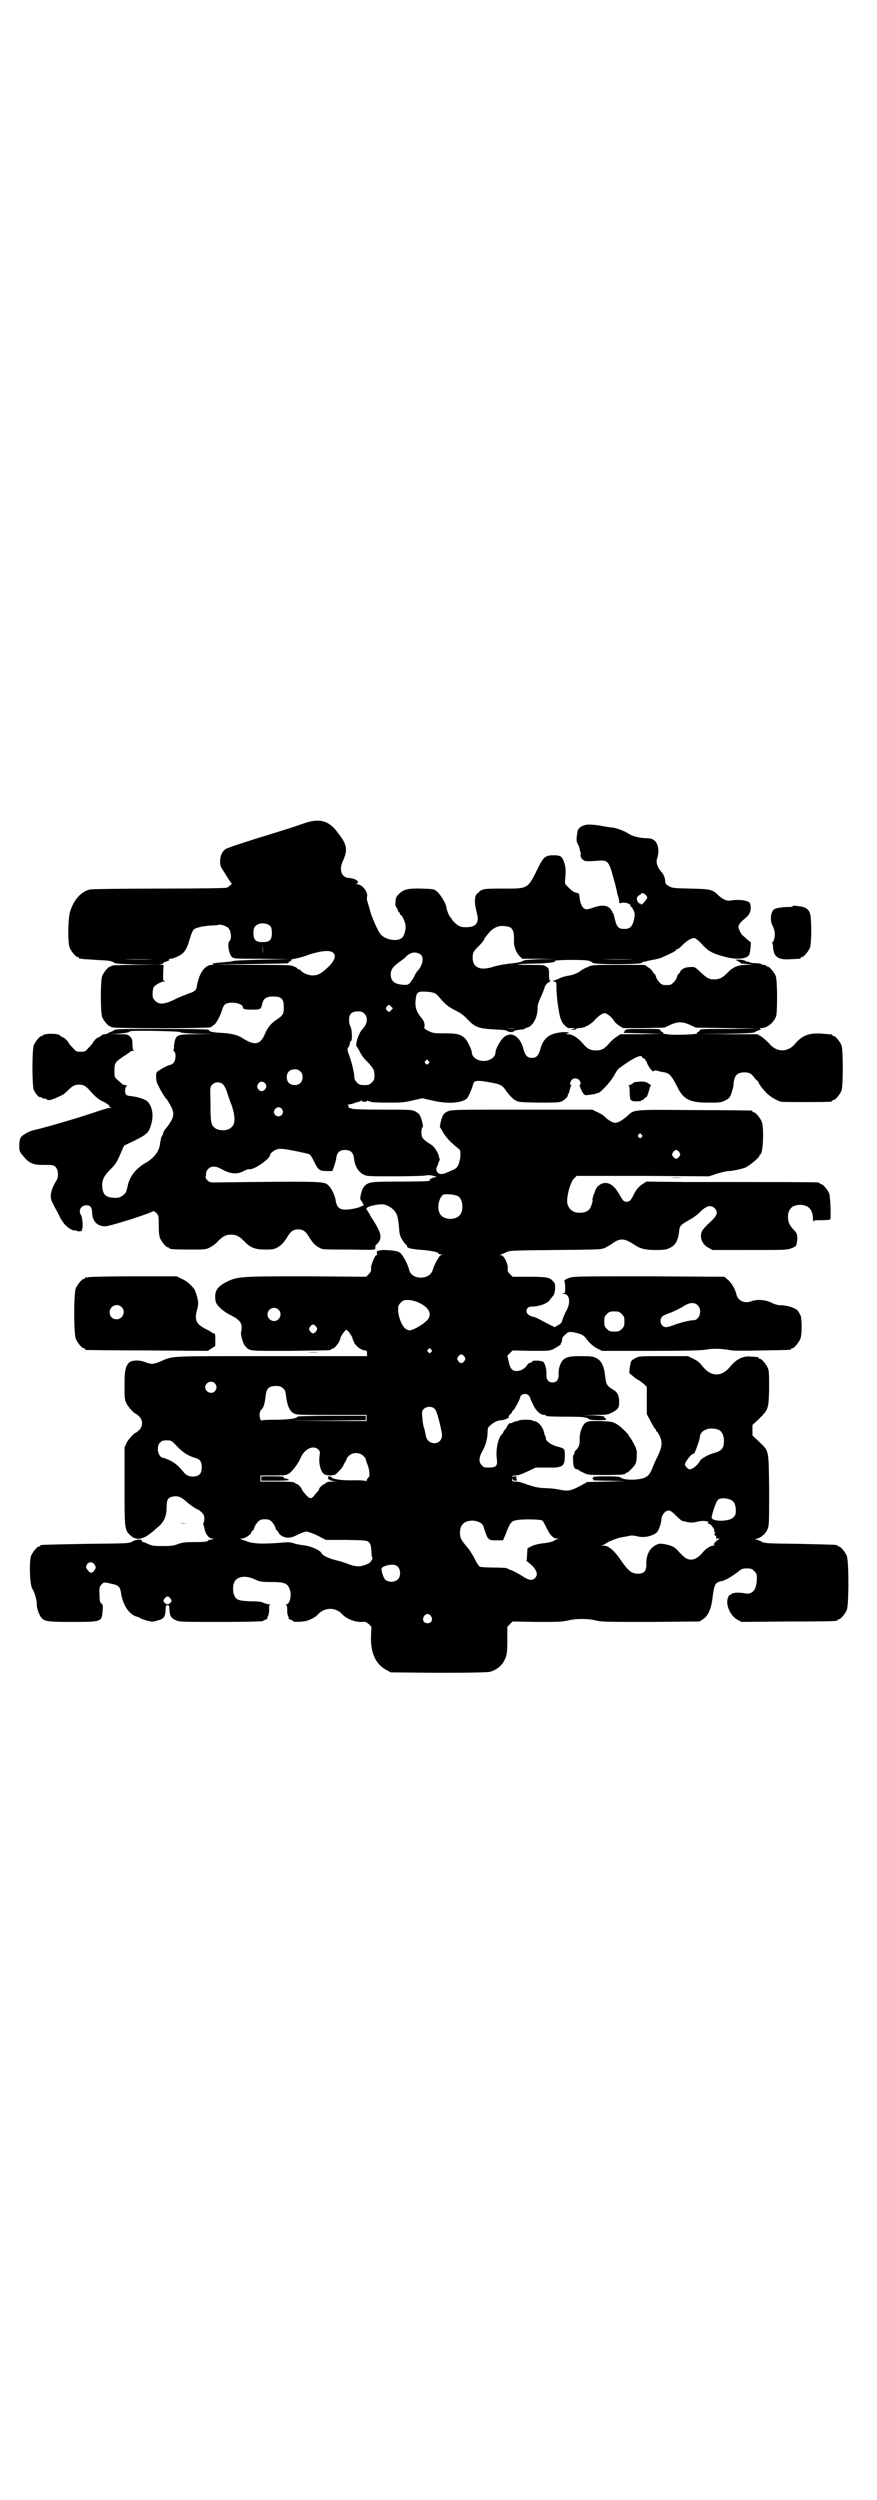 <?xml version="1.0" standalone="no"?>
<!DOCTYPE svg PUBLIC "-//W3C//DTD SVG 20010904//EN"
 "http://www.w3.org/TR/2001/REC-SVG-20010904/DTD/svg10.dtd">
<svg version="1.0" xmlns="http://www.w3.org/2000/svg"
 width="1000pt" height="2850pt" viewBox="0 0 1000 2850"
 preserveAspectRatio="xMidYMid meet">
<g transform="translate(0,2850) scale(0.5,-0.5)"
fill="#000000" stroke="none">
<path d="M697 3824 c-9 -3 -29 -10 -45 -15 -101 -31 -133 -42 -138 -45 -8 -7
-11 -13 -12 -26 0 -11 0 -13 9 -26 4 -7 10 -16 12 -19 2 -4 5 -7 5 -7 3 0 -6
-8 -11 -10 -3 -1 -64 -2 -155 -2 -82 0 -152 -1 -157 -2 -20 -5 -36 -22 -45
-50 -5 -16 -6 -71 -1 -83 4 -9 14 -21 18 -21 2 0 3 -1 3 -2 0 -1 1 -2 2 -2 0
1 5 0 10 -1 5 0 20 -1 33 -2 25 -1 30 -2 35 -6 2 -2 15 -3 52 -4 l49 0 -53 -1
c-35 0 -54 -1 -54 -2 0 -1 -1 -2 -3 -2 -4 0 -14 -12 -18 -21 -4 -11 -4 -83 0
-94 4 -9 14 -21 18 -21 2 0 3 -1 3 -2 0 -3 223 -3 227 0 1 1 5 4 8 6 6 5 15
24 18 35 1 4 4 9 6 11 11 8 41 3 41 -7 0 -4 5 -5 22 -5 16 0 19 1 21 9 3 16 9
21 26 21 18 0 24 -5 24 -22 1 -16 -1 -21 -15 -30 -14 -9 -22 -19 -28 -34 -11
-25 -24 -27 -54 -7 -9 5 -23 9 -44 10 -21 1 -30 3 -30 7 0 1 -35 2 -107 2 -89
0 -107 0 -109 -3 -1 -1 -5 -3 -8 -4 -3 -1 -5 -2 -6 -3 -1 -1 -4 -2 -8 -2 -3
-1 -6 -1 -6 -2 0 -1 -3 -3 -7 -5 -4 -1 -9 -6 -12 -10 -2 -5 -8 -11 -12 -15 -6
-7 -7 -8 -17 -8 -10 0 -11 1 -17 8 -4 4 -10 10 -12 15 -3 4 -8 9 -12 10 -4 2
-7 4 -7 5 0 1 -9 3 -19 3 -11 0 -19 -2 -19 -3 0 -1 -1 -2 -3 -2 -4 0 -14 -12
-18 -21 -4 -10 -4 -92 0 -102 2 -6 13 -19 13 -16 0 0 3 0 6 -2 3 -2 6 -3 6 -2
0 1 2 0 5 -2 5 -2 7 -2 19 3 7 3 13 6 14 6 0 1 1 2 3 2 1 0 7 5 12 10 10 10
15 13 25 13 11 0 16 -3 28 -17 9 -10 16 -16 24 -20 11 -5 20 -12 17 -12 -1 0
0 -1 2 -2 4 -2 4 -2 -1 -2 -2 0 -17 -4 -34 -10 -44 -15 -121 -37 -140 -41 -10
-2 -27 -12 -29 -17 -2 -3 -3 -11 -3 -18 0 -13 0 -13 10 -25 12 -15 22 -19 43
-19 23 0 25 0 30 -5 6 -6 7 -23 2 -30 -7 -11 -13 -25 -13 -34 -1 -8 1 -12 8
-26 5 -9 11 -20 13 -25 3 -5 8 -13 11 -16 7 -8 20 -15 21 -13 1 0 3 0 5 -1 5
-3 15 -1 13 2 -1 1 0 2 0 2 3 0 1 27 -2 31 -7 10 -1 23 12 23 9 0 13 -5 13
-17 1 -20 12 -31 30 -31 10 0 96 27 108 34 2 1 5 0 9 -4 5 -6 5 -7 5 -28 0
-15 1 -24 3 -29 4 -9 14 -21 18 -21 2 0 3 -1 3 -2 0 -2 10 -3 47 -3 35 0 36 0
46 5 6 3 14 9 18 14 11 11 18 15 30 15 12 0 19 -4 30 -15 14 -15 25 -19 48
-19 18 0 21 1 28 5 10 6 13 10 20 20 9 16 15 21 27 21 12 0 18 -5 27 -21 7
-10 10 -14 20 -20 8 -5 8 -5 69 -5 58 -1 60 -1 60 3 0 2 0 4 0 5 -1 0 2 3 5 6
11 12 9 23 -10 53 -4 6 -8 12 -8 14 -1 2 -2 3 -3 4 0 1 -2 3 -3 5 -3 4 -2 5 5
8 8 3 25 6 32 5 8 -1 19 -7 25 -14 7 -8 9 -17 11 -39 1 -16 2 -19 8 -29 4 -5
7 -10 8 -10 1 0 2 -1 2 -3 0 -5 10 -7 37 -9 21 -2 35 -5 35 -8 0 -1 2 -2 5 -2
4 0 4 0 0 -2 -4 -2 -15 -22 -18 -33 -6 -24 -49 -24 -54 0 -2 8 -8 22 -15 32
-5 7 -7 9 -17 11 -6 1 -18 2 -26 2 -15 -1 -17 -2 -15 -10 0 -1 -1 -2 -2 -2 -3
0 -12 -22 -12 -29 1 -6 0 -9 -5 -14 l-6 -6 -133 1 c-148 0 -159 0 -184 -12
-22 -11 -29 -21 -27 -40 1 -9 3 -12 11 -20 5 -5 16 -13 23 -16 18 -9 24 -15
26 -25 0 -5 0 -11 -1 -13 -2 -7 4 -28 10 -34 10 -11 7 -10 104 -10 50 1 90 1
90 2 0 1 3 3 7 4 5 3 15 17 15 22 0 4 11 20 14 20 3 0 14 -16 14 -20 0 -1 2
-5 4 -10 5 -8 15 -16 24 -17 4 0 5 -1 5 -7 l0 -6 -219 0 c-239 0 -221 1 -252
-12 -17 -7 -20 -7 -34 -2 -14 6 -32 5 -38 -1 -8 -9 -10 -18 -10 -51 0 -31 0
-33 5 -43 5 -9 18 -23 22 -23 0 0 4 -3 7 -6 8 -9 8 -21 0 -30 -3 -3 -7 -6 -7
-6 -4 0 -17 -14 -22 -23 l-5 -11 0 -89 c0 -100 0 -100 15 -113 13 -11 28 -8
48 9 3 2 9 8 14 12 13 11 19 24 19 44 0 18 3 23 15 25 10 2 18 -1 28 -10 10
-9 26 -20 29 -20 1 0 4 -3 8 -6 5 -6 6 -8 6 -15 0 -5 -1 -9 -2 -9 -1 0 -1 -2
0 -4 1 -3 2 -8 3 -12 2 -10 10 -20 17 -20 l5 0 -6 -2 c-3 -1 -7 -1 -8 -1 -1 1
-1 1 0 0 2 -4 -9 -5 -34 -5 -19 0 -25 -1 -34 -4 -10 -4 -16 -5 -36 -5 -22 0
-25 1 -34 5 -6 3 -11 5 -12 4 -1 0 -1 0 -1 2 1 5 -12 5 -21 0 -8 -5 -8 -5
-107 -6 -104 -2 -104 -2 -104 -4 0 -1 -1 -2 -3 -2 -4 0 -14 -12 -18 -21 -5
-13 -3 -69 3 -76 4 -5 10 -26 10 -33 -1 -9 5 -26 10 -32 8 -9 14 -10 70 -10
68 0 68 0 70 25 1 12 1 14 -3 17 -3 3 -4 6 -4 20 -1 16 0 18 4 23 6 6 6 6 23
2 16 -3 20 -7 22 -21 4 -27 18 -49 36 -54 4 -1 8 -3 9 -4 1 -1 8 -3 14 -5 12
-3 13 -3 23 0 17 4 19 8 20 30 0 4 1 5 4 5 3 0 4 -1 4 -5 1 -20 3 -24 17 -30
6 -3 20 -3 102 -3 52 0 95 1 95 2 0 1 2 2 5 3 3 1 5 2 5 3 -1 0 0 4 2 7 1 3 2
10 2 14 -1 7 0 9 2 10 2 0 1 1 -2 1 -3 0 -8 2 -12 3 -5 3 -13 4 -30 4 -26 1
-33 3 -37 12 -4 7 -5 22 -1 31 6 14 26 17 47 7 11 -5 14 -6 37 -6 33 0 39 -3
44 -21 3 -12 -2 -30 -9 -30 -2 0 -3 -1 -1 -1 2 -1 3 -4 3 -10 0 -6 0 -12 2
-15 1 -3 2 -6 1 -6 0 -1 2 -2 5 -3 3 -1 5 -2 5 -3 0 -3 23 -2 33 1 9 3 20 9
24 14 15 17 41 17 56 0 9 -10 30 -18 44 -17 8 1 10 0 16 -5 l6 -6 -1 -21 c-1
-40 11 -65 36 -78 l9 -5 108 -1 c74 0 111 1 117 2 14 3 27 13 33 24 7 13 8 19
8 51 l0 28 6 6 6 6 55 -1 c47 0 57 0 70 3 19 5 47 5 66 0 14 -3 26 -3 125 -3
l110 1 8 5 c12 8 19 23 22 50 4 30 6 34 20 37 8 1 25 11 39 22 7 6 10 7 19 7
10 0 12 -1 17 -6 5 -5 6 -7 6 -16 0 -25 -9 -38 -26 -35 -16 3 -29 2 -33 -2 -1
-2 -3 -2 -3 -2 -1 1 -2 -2 -4 -6 -6 -16 6 -42 22 -50 l9 -5 107 1 c110 0 112
1 112 3 0 1 1 2 3 2 4 0 14 12 18 21 5 11 5 113 0 124 -4 9 -14 21 -18 21 -2
0 -3 1 -3 2 0 2 0 2 -86 4 -79 1 -81 1 -89 6 -4 2 -9 4 -12 4 -2 0 -1 1 4 2
10 3 20 12 24 23 3 8 3 18 3 88 -1 93 0 88 -23 110 l-15 14 0 12 0 12 15 14
c21 21 22 22 23 69 0 32 0 40 -3 47 -4 9 -14 21 -18 21 -2 0 -3 1 -3 2 0 2 -1
2 -18 3 -17 2 -33 -6 -46 -22 -20 -25 -44 -25 -64 0 -6 8 -12 13 -21 17 l-12
6 -56 0 c-51 0 -56 0 -63 -4 -4 -2 -9 -5 -10 -7 -3 -3 -6 -29 -4 -29 1 0 4 -3
8 -6 4 -4 10 -8 13 -9 3 -2 8 -6 12 -9 l6 -6 0 -31 0 -31 9 -17 c5 -9 9 -17
10 -17 1 0 2 -1 2 -3 0 -2 1 -3 2 -3 1 0 3 -4 6 -9 7 -15 6 -25 -3 -45 -5 -9
-11 -23 -14 -31 -4 -10 -8 -15 -13 -18 -11 -8 -50 -9 -58 -2 -3 2 -8 3 -35 3
-21 0 -31 -1 -29 -2 3 -2 3 -2 0 -2 -2 0 -3 0 0 -2 2 -1 2 -2 0 -3 -2 0 15 -1
36 -1 l39 -1 -44 -1 -44 -1 -16 -9 c-21 -11 -27 -12 -44 -9 -8 2 -24 4 -36 4
-18 1 -25 3 -40 8 -10 4 -21 7 -26 7 -8 0 -9 0 -9 5 0 3 1 3 1 1 1 -3 3 -4 6
-4 4 0 5 1 3 4 -1 2 -1 4 0 5 0 1 -1 1 -4 1 -4 -1 -6 -1 -6 0 0 1 4 2 8 2 6 0
14 3 27 9 l19 9 24 0 c37 -1 42 2 42 26 0 18 1 17 -21 23 -12 4 -24 13 -22 18
0 1 0 3 -1 4 -1 1 -2 4 -3 7 -2 14 -14 28 -24 28 -2 0 -3 1 -3 2 0 0 -7 1 -15
1 -8 0 -15 -1 -15 -1 0 -1 -2 -2 -4 -2 -2 0 -7 -1 -10 -3 -3 -2 -6 -2 -6 -2 0
1 -2 0 -4 -2 -2 -2 -4 -5 -4 -6 0 -1 -2 -4 -4 -6 -2 -2 -4 -5 -4 -6 0 -1 -2
-4 -4 -6 -8 -7 -14 -36 -11 -55 2 -16 -1 -20 -18 -20 -10 0 -12 0 -16 5 -8 7
-7 19 2 34 7 13 11 28 11 43 0 7 1 10 5 13 8 8 18 13 28 13 5 1 9 2 9 3 0 0 1
1 3 1 2 0 3 1 3 2 0 4 1 5 4 8 2 1 4 4 4 5 0 2 1 3 2 3 2 0 15 24 16 29 1 9
14 12 20 5 2 -3 4 -5 3 -6 0 0 3 -7 7 -15 7 -15 17 -23 25 -23 3 0 5 -1 4 -2
-1 -1 14 -2 40 -2 45 0 52 -1 57 -5 2 -2 9 -3 23 -3 17 0 19 1 17 3 -2 1 -4 3
-4 5 0 1 -9 2 -26 3 l-27 0 30 1 c27 0 30 0 40 5 15 8 17 11 17 25 0 14 -4 22
-13 27 -15 9 -17 13 -19 31 -2 22 -8 35 -19 41 -7 4 -11 5 -35 5 -29 0 -36 -2
-44 -11 -5 -7 -9 -19 -8 -32 0 -11 -5 -17 -14 -17 -9 0 -14 6 -14 17 1 12 -3
26 -7 30 -4 3 -25 4 -25 1 0 -1 -2 -2 -4 -3 -3 0 -7 -3 -9 -7 -5 -7 -14 -12
-23 -12 -10 0 -15 6 -18 22 l-3 13 6 6 6 6 42 -1 c39 0 42 0 51 4 9 5 20 12
17 12 -1 0 -1 1 1 2 1 2 2 5 2 8 0 4 2 7 8 12 7 6 8 6 20 4 14 -3 21 -6 26
-13 8 -11 18 -20 27 -24 l10 -5 112 0 c83 0 116 1 126 3 16 3 34 2 52 -1 8 -2
32 -2 74 -1 65 1 67 1 67 3 0 1 1 2 3 2 4 0 14 12 18 21 4 9 4 42 1 53 -2 4
-5 10 -8 13 -7 6 -24 11 -37 11 -7 0 -14 2 -22 6 -14 7 -33 8 -46 3 -16 -6
-31 2 -34 17 -2 10 -11 26 -20 33 l-7 6 -172 1 c-169 0 -172 0 -183 -4 -8 -3
-10 -5 -10 -7 1 -2 2 -8 2 -15 0 -11 0 -12 -5 -13 -4 0 -4 0 1 -1 14 0 17 -19
7 -38 -4 -6 -7 -15 -9 -20 -2 -7 -3 -10 -10 -13 l-8 -5 -14 7 c-8 4 -17 9 -21
11 -3 2 -10 5 -15 6 -12 3 -17 10 -13 18 3 4 5 5 13 5 19 1 37 9 40 17 1 1 4
5 6 7 3 4 4 7 5 17 0 11 0 12 -6 18 -7 8 -16 9 -58 9 l-33 0 -6 6 c-5 5 -6 7
-5 13 1 10 -9 30 -15 30 -4 0 -4 0 0 2 2 1 8 3 12 5 8 4 14 4 112 5 102 1 104
1 113 5 5 3 11 6 14 8 19 15 30 14 51 0 15 -10 25 -13 50 -13 21 0 25 1 33 5
13 6 19 18 21 40 1 10 4 13 22 23 9 5 19 12 24 17 15 16 26 19 35 10 8 -9 6
-16 -10 -31 -8 -7 -16 -16 -18 -19 -8 -14 -2 -32 14 -40 l9 -5 84 0 c81 0 85
0 96 4 10 4 11 5 12 12 3 15 1 23 -7 30 -9 10 -13 17 -13 29 0 19 10 28 29 28
18 -1 28 -11 28 -33 0 -5 1 -7 1 -5 1 3 4 3 20 3 14 0 19 1 19 3 1 22 -1 52
-3 58 -4 9 -14 21 -18 21 -2 0 -3 1 -3 2 0 0 -2 2 -5 2 -5 1 -154 1 -198 1
-10 0 -57 0 -105 0 l-88 1 -9 -6 c-10 -7 -14 -12 -21 -26 -6 -12 -9 -14 -15
-14 -7 0 -8 2 -18 19 -14 25 -33 31 -49 15 -2 -3 -4 -7 -5 -9 0 -2 -2 -7 -4
-11 -1 -4 -2 -8 -2 -9 2 -1 -3 -18 -7 -22 -4 -5 -11 -8 -21 -8 -15 -1 -25 7
-29 20 -3 14 6 49 15 58 l6 6 151 0 151 -1 18 6 c10 3 22 6 26 6 9 0 28 4 39
8 9 4 32 23 32 27 0 2 1 3 2 3 6 0 9 61 3 75 -4 9 -14 21 -18 21 -2 0 -3 1 -3
2 0 1 -1 2 -2 2 -2 0 -60 1 -130 1 -143 1 -137 2 -154 -14 -12 -10 -20 -15
-28 -15 -5 0 -18 8 -24 15 -2 2 -8 6 -15 9 l-12 6 -161 0 c-151 0 -161 0 -169
-4 -9 -4 -12 -8 -16 -24 l-2 -11 7 -12 c7 -12 16 -22 32 -35 8 -6 8 -7 8 -17
0 -7 -2 -15 -4 -21 -4 -9 -5 -10 -19 -16 -17 -8 -24 -9 -29 -3 -4 4 -4 8 0 16
1 3 2 6 2 6 0 0 0 2 2 4 1 3 1 5 0 7 -2 1 -2 2 -1 2 2 0 -7 19 -12 23 -2 3 -8
7 -12 9 -13 9 -16 13 -16 24 0 6 1 11 3 12 2 0 -2 19 -7 28 -1 2 -6 6 -10 8
-7 4 -15 4 -75 4 -37 0 -68 1 -69 2 -1 1 -2 1 -7 2 -1 0 -2 1 -1 2 1 1 0 3 -1
4 -2 1 -1 2 3 2 6 1 6 1 14 4 3 1 6 2 8 2 1 0 3 1 5 3 2 2 2 2 1 0 -1 -2 1 -3
6 -3 5 0 7 1 6 3 -1 1 -1 1 2 -1 1 -1 3 -2 3 -1 0 1 1 1 3 -1 1 -1 17 -2 38
-2 32 0 37 0 58 5 l22 5 22 -5 c37 -9 71 -6 81 6 3 4 12 25 13 31 2 9 8 10 45
3 20 -4 22 -6 33 -22 5 -6 11 -13 17 -17 9 -5 9 -5 53 -6 31 0 46 0 52 2 8 3
18 13 16 16 -1 1 0 2 1 2 1 0 2 3 3 8 1 4 2 8 3 10 2 1 2 2 0 2 -3 0 -2 8 2
12 7 7 20 2 20 -8 0 -2 -1 -4 -2 -4 -1 0 1 -5 4 -12 6 -11 7 -11 13 -11 3 1 9
1 13 2 3 0 7 1 7 2 1 0 3 1 5 1 5 0 29 26 36 39 9 16 8 15 24 26 24 17 40 23
40 17 0 -1 2 -2 4 -3 2 -1 4 -3 4 -4 0 -2 1 -3 2 -3 2 0 2 -1 1 -1 -1 -2 6
-14 11 -19 2 -3 4 -3 5 -2 1 1 4 2 7 1 6 -2 11 -3 18 -4 11 -3 15 -7 27 -30
15 -32 29 -39 73 -39 25 0 28 0 38 5 9 5 10 6 14 16 2 6 5 17 5 23 2 18 8 25
25 25 11 0 16 -3 23 -13 3 -4 7 -7 8 -8 0 0 1 -1 1 -2 0 -3 11 -17 18 -24 9
-9 21 -16 33 -20 5 -1 103 -1 112 0 3 0 5 2 5 2 0 1 1 2 3 2 4 0 14 12 18 21
4 11 4 93 0 104 -4 9 -14 21 -18 21 -2 0 -3 1 -3 2 0 2 0 1 -20 3 -31 3 -48
-3 -64 -22 -17 -21 -43 -21 -60 0 -4 4 -11 11 -17 15 l-10 6 -67 0 -67 1 64 0
c52 1 64 2 65 4 1 1 5 3 8 4 5 1 6 2 4 3 -2 1 -1 2 2 2 14 0 29 13 34 27 3 13
3 82 -1 92 -4 9 -14 21 -18 21 -2 0 -3 1 -3 2 0 0 -2 1 -5 2 -3 0 -6 1 -7 2
-1 1 -7 2 -15 2 -7 0 -13 2 -13 3 0 1 -1 1 -1 0 -1 0 -4 0 -7 2 -3 2 -10 3
-14 3 l-9 0 7 -4 c4 -2 6 -4 5 -4 -1 -1 5 -1 13 -2 l15 -1 -16 -1 c-18 0 -30
-5 -42 -18 -11 -11 -18 -15 -30 -15 -13 0 -17 3 -32 17 -13 12 -13 12 -24 11
-11 0 -20 -5 -22 -11 -1 -2 -2 -4 -3 -4 -1 0 -3 -3 -4 -7 -1 -4 -5 -10 -8 -13
-5 -5 -7 -6 -16 -6 -9 0 -11 1 -16 6 -3 3 -7 9 -8 13 -1 4 -3 7 -4 7 -1 0 -2
2 -3 4 -1 2 -5 7 -10 10 l-9 6 -60 0 c-58 0 -60 0 -70 -5 -6 -2 -12 -6 -14 -7
-6 -6 -21 -12 -33 -13 -4 -1 -12 -3 -18 -6 -6 -3 -12 -5 -13 -5 -2 0 -1 -1 2
-2 5 -1 5 -2 5 -15 0 -17 4 -47 8 -65 3 -9 5 -14 10 -19 4 -4 8 -7 9 -7 0 0 5
0 9 0 8 0 8 -1 2 -2 l-6 -2 7 0 c3 0 6 1 6 2 0 1 3 2 8 2 10 0 25 8 34 18 9
10 18 16 23 16 5 0 17 -10 21 -17 1 -3 6 -7 11 -11 l10 -6 47 0 47 1 13 6 c17
8 29 8 46 0 l13 -6 72 -1 72 -1 -67 -1 c-58 0 -68 0 -68 -3 0 -1 -2 -3 -4 -4
-3 -1 -4 -2 -2 -3 4 -2 -38 -4 -60 -3 -11 1 -19 2 -18 3 2 1 1 2 -2 3 -2 1 -4
3 -4 4 0 3 -6 3 -39 3 -38 0 -39 0 -42 -4 l-3 -5 43 -1 44 -1 -47 -1 -47 0 -9
-6 c-5 -3 -13 -10 -17 -15 -10 -12 -17 -16 -30 -16 -13 0 -20 4 -30 16 -10 12
-24 21 -33 21 -6 0 -6 1 -2 2 9 2 -2 4 -17 2 -26 -3 -39 -15 -45 -39 -4 -14
-9 -19 -19 -19 -10 0 -15 5 -19 19 -7 30 -28 43 -45 28 -7 -5 -19 -27 -19 -34
0 -11 -12 -20 -27 -20 -15 0 -27 9 -27 20 0 5 -11 28 -16 32 -10 9 -18 11 -45
11 -23 0 -27 0 -37 5 -10 5 -11 6 -10 10 1 8 -1 14 -10 24 -9 12 -12 22 -10
39 2 16 5 18 23 17 18 -1 23 -3 31 -13 13 -16 21 -22 37 -30 12 -6 19 -11 29
-22 16 -16 23 -19 58 -21 23 -1 32 -2 32 -5 0 0 3 -1 7 -1 4 0 6 0 6 1 -1 2 9
4 21 5 2 0 4 0 4 1 0 1 3 2 6 3 13 3 24 23 24 44 0 8 1 12 11 34 1 3 4 9 5 14
2 5 5 9 9 11 3 2 5 4 4 4 -2 0 -3 4 -3 14 0 13 0 14 -6 18 -5 4 -9 4 -37 4
-41 0 -38 2 8 3 20 0 40 2 44 3 4 1 7 2 5 2 -1 0 -2 1 -1 1 2 3 66 3 75 1 5
-1 10 -3 11 -5 4 -5 116 -4 114 0 0 2 0 3 1 2 1 0 4 0 7 1 3 1 9 2 12 3 10 1
23 5 27 7 1 1 9 4 17 8 7 3 13 7 13 8 0 1 1 2 3 2 1 0 7 4 12 10 13 12 21 16
28 15 2 -1 10 -7 16 -14 13 -15 24 -21 50 -28 29 -8 53 -6 58 5 2 4 4 28 3 28
-1 0 -4 3 -8 6 -4 4 -8 7 -10 9 -4 3 -10 15 -10 20 0 4 5 11 14 18 10 8 14 15
14 25 0 5 -1 10 -2 11 -3 6 -25 9 -43 6 -9 -2 -18 2 -28 11 -14 14 -18 15 -64
16 -40 1 -42 1 -50 6 -6 3 -8 6 -8 9 1 4 -3 17 -7 21 -11 12 -15 24 -11 34 5
16 2 33 -7 40 -5 4 -10 5 -22 5 -15 1 -29 5 -38 11 -7 5 -26 12 -34 13 -4 0
-16 2 -26 4 -10 2 -23 3 -29 3 -13 0 -25 -7 -26 -16 -3 -19 -3 -22 1 -29 2 -4
4 -9 4 -11 0 -2 1 -4 1 -5 1 -1 2 -4 1 -8 0 -5 1 -7 5 -11 5 -4 7 -4 28 -3 21
2 22 1 28 -3 3 -3 6 -9 8 -15 2 -6 5 -18 8 -28 3 -10 5 -21 6 -24 0 -3 2 -9 3
-12 1 -3 2 -8 2 -10 0 -4 1 -5 4 -4 7 3 22 -1 22 -6 0 -2 1 -3 2 -3 1 0 3 -4
5 -8 3 -7 3 -9 1 -20 -4 -17 -9 -22 -22 -22 -13 0 -17 4 -21 19 -2 7 -3 13 -4
15 0 1 0 2 -1 2 -1 0 -2 1 -1 2 0 0 -2 4 -5 8 -8 8 -18 9 -35 4 -20 -7 -23 -7
-29 1 -3 5 -5 11 -6 18 -1 12 -1 12 -9 14 -5 1 -9 4 -20 15 -5 5 -5 6 -4 17 2
19 1 29 -4 41 -4 10 -8 12 -23 12 -18 0 -23 -4 -35 -29 -24 -48 -22 -47 -78
-47 -45 0 -49 0 -58 -9 -7 -6 -7 -7 -8 -19 0 -8 2 -18 4 -26 7 -24 -1 -34 -24
-34 -11 0 -14 1 -21 6 -4 3 -9 8 -11 11 -2 4 -4 6 -5 7 -2 2 -8 17 -8 21 0 7
-13 29 -21 36 -7 6 -8 6 -34 7 -33 1 -43 -2 -53 -12 -6 -6 -8 -9 -8 -18 -1 -7
0 -11 3 -14 1 -3 3 -6 3 -7 0 -2 1 -3 2 -3 1 0 2 -1 2 -3 0 -2 1 -3 2 -3 2 0
8 -11 10 -20 3 -9 -1 -26 -7 -32 -11 -10 -39 -5 -50 9 -6 8 -20 40 -23 52 -1
6 -4 14 -5 18 -2 5 -3 11 -2 14 3 11 -11 29 -23 29 -3 0 -4 1 -1 1 9 3 -1 12
-15 13 -19 0 -26 18 -16 39 12 27 10 38 -16 70 -18 22 -38 27 -69 17z m775
-164 c2 -2 4 -5 4 -6 0 -4 -14 -20 -14 -16 0 1 -1 2 -3 2 -4 0 -8 9 -6 14 1 2
3 4 5 5 2 1 4 2 4 3 0 3 6 2 10 -2z m-855 -72 c2 -3 3 -8 3 -15 0 -16 -5 -21
-21 -21 -16 0 -21 5 -21 21 0 7 1 12 4 15 7 9 27 9 35 0z m-96 -4 c6 -7 8 -25
2 -30 -5 -5 -1 -28 5 -35 5 -5 5 -5 69 -5 l64 -1 -63 -1 c-35 -1 -64 -2 -65
-3 -2 0 -8 -2 -13 -2 -35 -3 -39 -4 -35 -5 3 -1 3 -2 -2 -2 -16 0 -29 -19 -34
-48 -1 -10 -5 -13 -21 -18 -7 -3 -21 -8 -30 -13 -23 -11 -35 -12 -44 -3 -5 5
-6 7 -6 16 0 7 1 13 3 16 4 5 17 12 23 12 4 0 4 1 1 1 -3 1 -3 3 -3 19 l1 18
-6 0 c-6 1 -6 1 0 1 3 1 5 2 5 3 0 1 4 3 8 4 6 2 7 3 6 4 -2 1 -1 2 2 2 9 0
27 9 32 16 6 8 8 13 14 33 2 8 6 16 8 18 5 4 22 8 41 9 8 0 14 1 15 1 2 3 18
-2 23 -7z m642 2 c8 -5 10 -14 9 -35 0 -9 6 -25 13 -31 l6 -6 39 0 39 -1 -37
0 c-21 -1 -38 -2 -38 -3 0 -2 -15 -6 -32 -7 -8 -1 -21 -3 -29 -5 -8 -2 -16 -5
-19 -5 -23 -5 -37 4 -36 25 0 10 2 14 16 27 5 6 10 11 10 13 1 2 1 3 2 4 1 1
4 5 8 10 6 8 15 14 24 16 6 2 19 0 25 -2z m-564 -60 c0 -5 0 -1 0 8 0 9 0 13
0 9 1 -5 1 -13 0 -17z m159 3 c11 -7 5 -21 -14 -38 -12 -11 -20 -15 -31 -15
-9 0 -22 5 -27 11 -1 2 -4 3 -5 3 -2 0 -3 1 -3 2 0 1 -4 3 -9 5 -7 3 -20 3
-94 3 l-86 1 86 1 c47 1 85 1 83 2 -2 0 -1 1 3 4 4 2 5 4 3 4 -2 0 2 1 8 2 6
1 22 5 34 10 27 8 43 10 52 5z m202 -6 c7 -7 4 -24 -8 -37 -2 -2 -6 -8 -8 -14
-3 -5 -7 -11 -10 -14 -5 -4 -6 -4 -18 -3 -17 2 -24 8 -25 22 0 12 4 18 19 29
8 6 15 11 16 13 0 1 4 4 8 6 8 5 19 4 26 -2z m-610 -10 c-19 -1 -49 -1 -67 0
-19 0 -4 0 33 0 37 0 52 0 34 0z m1095 0 c-19 -1 -51 -1 -69 0 -19 0 -4 0 34
0 38 0 53 0 35 0z m-553 -116 c-4 -5 -5 -5 -8 -2 -5 4 -5 7 -1 11 4 4 4 4 8 0
l5 -5 -4 -4z m-61 -8 c9 -9 7 -24 -5 -36 -9 -10 -17 -37 -12 -40 1 -1 4 -6 7
-12 3 -6 10 -16 16 -21 15 -16 17 -20 17 -32 0 -9 -1 -11 -6 -16 -5 -5 -7 -6
-17 -6 -10 0 -12 1 -17 6 -4 4 -6 8 -6 12 0 9 -4 26 -10 45 -6 17 -7 18 -3 24
2 3 3 7 3 9 0 2 1 4 2 4 4 0 3 28 -1 34 -2 3 -3 9 -3 15 0 13 6 19 20 19 8 0
11 -1 15 -5z m344 -34 c-5 -1 -13 -1 -17 0 -5 0 -1 0 8 0 9 0 13 0 9 0z m-765
-8 c2 -2 15 -3 41 -4 l38 0 -39 -1 c-46 0 -48 -1 -52 -18 -1 -6 -2 -11 -1 -12
0 -1 0 -2 -1 -4 -1 -2 -1 -4 1 -5 5 -4 4 -20 -1 -26 -3 -3 -6 -5 -8 -5 -3 0
-15 -6 -26 -13 -6 -4 -6 -5 -6 -15 0 -7 2 -15 6 -21 4 -9 15 -27 18 -29 1 -1
4 -6 8 -13 11 -19 10 -28 -8 -52 -5 -5 -8 -11 -8 -13 0 -2 -1 -4 -2 -5 -1 -1
-2 -4 -3 -7 0 -3 -1 -5 -1 -5 0 0 -1 -3 -1 -7 -2 -17 -14 -33 -34 -44 -22 -13
-36 -31 -40 -53 -3 -12 -4 -15 -8 -18 -6 -6 -13 -9 -23 -8 -21 1 -27 9 -27 32
1 11 5 19 19 33 12 11 17 21 26 43 l5 11 23 11 c28 14 33 18 38 35 7 21 4 42
-7 54 -6 6 -22 11 -39 13 -5 0 -10 2 -11 4 -3 4 -2 17 2 19 1 1 0 2 -3 2 -5 0
-5 0 -17 11 -8 7 -8 7 -8 22 0 17 1 19 20 32 7 4 13 9 15 10 1 2 4 3 7 3 2 0
3 1 2 1 -2 1 -3 6 -3 14 0 10 -1 13 -5 17 -6 6 -7 6 -27 6 l-21 1 19 0 c10 1
21 2 23 3 2 1 5 2 7 3 7 2 109 0 112 -2z m567 -66 c3 -3 3 -3 0 -6 -3 -3 -3
-3 -6 0 -3 2 -3 3 -1 6 4 4 4 4 7 0z m-292 -24 c4 -4 5 -7 5 -13 0 -11 -7 -18
-18 -18 -11 0 -18 7 -18 18 0 11 7 18 18 18 6 0 9 -1 13 -5z m-79 -29 c2 -5 2
-6 -1 -11 -5 -7 -13 -6 -17 1 -2 5 -2 6 1 11 4 7 13 6 17 -1z m-97 -1 c3 -3 7
-11 9 -18 2 -6 6 -19 10 -28 9 -27 9 -43 0 -51 -9 -10 -33 -9 -41 1 -6 6 -7
15 -7 57 -1 33 -1 34 4 39 6 7 19 7 25 0z m134 -56 c3 -5 3 -6 1 -11 -4 -7
-14 -7 -18 0 -2 5 -2 6 1 11 5 6 12 6 16 0z m820 -58 c3 -3 3 -3 0 -6 -3 -3
-3 -3 -6 0 -3 2 -3 3 -1 6 4 4 4 4 7 0z m-786 -38 c14 -3 28 -6 29 -7 2 -1 7
-9 11 -18 9 -18 12 -20 29 -20 l12 0 4 11 c2 7 5 15 5 20 2 12 8 17 20 17 12
0 18 -5 20 -17 2 -20 10 -33 22 -39 8 -4 11 -4 72 -4 35 0 67 1 71 2 4 1 9 1
17 -1 7 -2 8 -3 4 -3 -3 0 -7 -2 -10 -3 -5 -4 -5 -4 -2 -5 2 -1 -27 -2 -65 -2
-61 0 -70 -1 -76 -4 -9 -4 -14 -11 -17 -25 -2 -10 -2 -11 1 -15 2 -2 3 -4 3
-5 -1 0 -1 -1 0 -1 1 0 2 -1 2 -3 0 -2 0 -3 -1 -2 0 1 -2 0 -3 -1 -4 -3 -25
-8 -36 -8 -7 0 -12 1 -16 4 -4 4 -6 7 -8 20 -2 9 -9 25 -15 30 -10 11 -5 11
-262 8 -9 0 -11 1 -15 5 -3 3 -5 7 -4 9 1 1 1 5 1 7 0 3 2 7 5 10 7 7 17 7 31
-1 20 -11 35 -12 50 -4 5 3 11 5 13 4 11 -1 47 24 47 33 0 3 7 9 14 12 7 3 16
2 47 -4z m872 -2 c3 -5 3 -5 0 -10 -2 -3 -5 -5 -7 -5 -2 0 -5 2 -7 5 -3 5 -3
5 0 10 2 3 5 5 7 5 2 0 5 -2 7 -5z m-505 -100 c10 -5 14 -27 7 -40 -8 -16 -40
-16 -48 0 -6 11 -4 31 6 42 3 4 27 2 35 -2z m-85 -245 c19 -10 26 -23 17 -36
-5 -7 -23 -19 -34 -23 -8 -3 -9 -3 -15 0 -9 5 -17 23 -19 41 0 13 0 14 6 20 6
6 7 6 19 6 8 -1 16 -3 26 -8z m633 -5 c10 -11 3 -33 -10 -33 -8 0 -29 -5 -45
-11 -7 -3 -16 -5 -18 -5 -11 0 -17 15 -9 24 1 2 10 6 19 9 8 3 20 9 27 13 16
11 28 12 36 3z m-957 -9 c10 -9 3 -26 -10 -26 -8 0 -15 7 -15 15 0 13 16 20
25 11z m783 -10 c5 -5 6 -7 6 -17 0 -10 -1 -12 -6 -17 -5 -5 -7 -6 -17 -6 -10
0 -12 1 -17 6 -5 5 -6 7 -6 17 0 10 1 12 6 17 5 5 7 6 17 6 10 0 12 -1 17 -6z
m-697 -29 c3 -5 3 -5 0 -10 -2 -3 -5 -5 -7 -5 -2 0 -5 2 -7 5 -3 5 -3 5 0 10
2 3 5 5 7 5 2 0 5 -2 7 -5z m262 -52 c3 -3 3 -3 0 -6 -3 -3 -3 -3 -6 0 -3 2
-3 3 -1 6 4 4 4 4 7 0z m76 -16 c3 -5 3 -5 0 -10 -2 -3 -5 -5 -7 -5 -2 0 -5 2
-7 5 -3 5 -3 5 0 10 2 3 5 5 7 5 2 0 5 -2 7 -5z m-569 -61 c5 -6 5 -12 0 -18
-7 -8 -22 -2 -22 9 0 11 15 17 22 9z m155 -11 c5 -4 6 -7 7 -16 3 -24 8 -35
17 -41 7 -4 11 -4 87 -4 l80 0 0 -7 0 -7 -87 0 -88 1 87 0 86 1 0 5 0 5 -78 0
c-43 0 -78 -1 -78 -2 0 -4 -20 -7 -50 -7 -21 0 -32 -1 -32 -2 0 -1 -1 1 -3 5
-2 7 -1 17 3 20 5 4 8 14 10 33 2 16 8 21 23 21 8 0 12 -1 16 -5z m346 -47 c2
-2 4 -5 4 -7 1 -1 4 -11 7 -23 3 -12 6 -25 6 -30 0 -24 -33 -25 -37 -1 -1 5
-2 11 -3 14 -3 9 -4 15 -5 29 -1 11 -1 13 3 17 6 7 20 7 25 1z m648 -48 c7 -3
12 -13 12 -25 0 -17 -5 -23 -23 -28 -12 -3 -30 -13 -32 -18 -4 -9 -18 -20 -24
-19 -4 1 -10 8 -10 11 0 6 16 26 19 24 0 -1 1 0 2 1 3 4 13 33 13 37 0 16 22
25 43 17z m-1234 -39 c14 -14 24 -20 40 -25 11 -3 15 -8 15 -21 0 -13 -4 -19
-14 -21 -11 -2 -20 1 -26 8 -11 14 -20 22 -32 28 -7 3 -13 6 -15 6 -12 0 -18
25 -8 35 4 4 7 5 15 5 10 0 11 0 25 -15z m321 -6 c4 -4 4 -6 3 -12 -3 -19 2
-38 10 -44 6 -4 22 -4 27 0 6 5 16 16 17 20 1 2 3 6 5 9 2 3 3 6 3 6 -1 1 2 4
5 7 8 8 24 8 32 0 3 -3 6 -6 6 -7 -1 0 1 -4 2 -8 2 -4 5 -13 6 -20 1 -10 1
-12 -2 -15 -2 -2 -4 -5 -4 -7 0 -2 -1 -2 -1 -1 -1 1 -10 2 -24 2 -29 -1 -50 2
-54 6 -4 4 -9 4 -9 0 0 -4 4 -7 14 -8 8 0 7 0 -3 -1 -8 0 -14 -1 -16 -3 -1 -2
-3 -3 -4 -3 -2 0 -11 -8 -11 -10 0 -2 0 -3 -10 -14 -9 -12 -12 -11 -28 9 -1 2
-2 3 -2 4 0 2 -8 11 -10 11 -1 0 -4 1 -5 3 -3 2 -10 3 -41 3 l-38 0 0 7 0 7
29 0 c28 0 29 0 37 5 7 5 21 23 26 36 9 20 29 29 40 18z m939 -114 c9 -3 13
-12 13 -25 0 -9 -1 -11 -6 -16 -9 -9 -45 -10 -49 -1 -1 4 9 36 14 41 4 5 18 5
28 1z m-123 -37 c7 -7 13 -12 15 -12 2 0 4 -1 5 -1 11 -3 19 -3 26 -1 10 3 24
3 27 0 1 -1 1 -2 -1 -2 -2 0 -1 -1 2 -2 6 -1 14 -13 13 -17 -1 -3 -1 -3 1 -2
2 1 2 1 0 -3 -1 -3 -1 -4 1 -5 2 -1 3 -2 2 -4 0 -2 0 -3 1 -3 0 0 3 0 5 0 3 0
3 -1 1 -1 -6 -3 -14 -12 -12 -13 2 -1 2 -2 -1 -2 -7 0 -16 -6 -24 -15 -14 -17
-27 -21 -40 -13 -3 2 -9 8 -14 13 -9 11 -16 15 -32 18 -11 2 -13 2 -20 -1 -15
-7 -24 -23 -23 -45 0 -15 -5 -21 -19 -21 -14 0 -21 5 -38 29 -16 24 -29 35
-41 35 -6 0 -6 1 -2 1 3 1 6 3 8 4 5 4 20 10 31 13 9 2 13 2 26 5 3 0 9 0 15
-2 13 -3 26 -1 38 5 7 4 9 7 12 16 2 5 4 12 4 15 0 11 8 23 17 23 4 0 8 -3 17
-12z m-922 -14 c3 -3 7 -9 8 -13 1 -4 3 -7 4 -7 1 0 2 -2 3 -4 2 -6 13 -12 22
-12 5 0 13 2 22 7 8 4 17 7 20 7 3 0 14 -4 25 -9 l19 -10 47 0 c46 -1 47 -1
52 -6 3 -4 4 -7 5 -19 0 -8 1 -15 2 -15 2 -2 -4 -12 -9 -14 -17 -8 -27 -8 -46
-1 -7 3 -20 7 -29 9 -16 4 -30 11 -32 16 -3 7 -27 17 -43 18 -5 1 -14 2 -19 4
-8 3 -15 3 -25 2 -48 -4 -71 -3 -86 4 -4 1 -9 3 -11 4 -3 0 -2 1 2 1 7 0 20 8
22 14 1 2 2 4 3 4 1 0 3 3 4 7 1 4 5 10 8 13 5 5 7 6 16 6 9 0 11 -1 16 -6z
m617 3 c1 -1 6 -9 10 -18 8 -16 15 -23 24 -23 6 -1 6 -1 1 -1 -3 -1 -6 -2 -7
-3 -4 -3 -16 -6 -29 -7 -7 -1 -17 -3 -23 -6 l-10 -5 -1 -13 c0 -8 -1 -14 -1
-15 -1 -1 0 -2 1 -2 1 0 6 -5 12 -10 11 -12 13 -21 6 -28 -7 -7 -15 -5 -31 6
-9 5 -19 11 -23 12 -4 1 -8 3 -9 4 0 1 -14 2 -30 2 -18 0 -30 1 -33 2 -2 1 -8
10 -12 19 -5 9 -12 21 -18 27 -12 15 -15 19 -15 31 0 19 10 28 29 28 12 -1 21
-5 24 -12 1 -3 3 -10 5 -15 6 -17 8 -18 25 -18 l15 0 5 11 c11 30 14 33 26 35
14 3 56 2 59 -1z m-1021 -101 c3 -5 3 -7 0 -11 -4 -8 -10 -9 -15 -2 -6 7 -6 9
-2 15 5 6 13 5 17 -2z m692 -5 c6 -7 6 -22 -1 -28 -6 -7 -21 -7 -28 -1 -4 3
-9 18 -9 25 0 5 17 11 28 9 3 0 8 -2 10 -5z m-519 -72 c3 -5 3 -5 0 -9 -2 -2
-5 -4 -7 -4 -2 0 -5 2 -7 4 -3 4 -3 4 0 9 2 3 5 5 7 5 2 0 5 -2 7 -5z m594
-40 c5 -8 1 -16 -8 -16 -9 0 -13 8 -8 16 2 3 5 5 8 5 3 0 6 -2 8 -5z"/>
<path d="M596 2329 l0 -5 32 0 c24 0 32 1 31 2 -2 1 -5 3 -8 3 -3 0 -4 1 -4 3
1 1 -5 2 -25 2 l-26 0 0 -5z"/>
<path d="M1808 3634 c-1 -2 -7 -2 -12 -2 -6 0 -16 -1 -21 -2 -9 -2 -11 -3 -14
-9 -4 -8 -4 -22 0 -30 6 -11 7 -20 5 -30 -1 -5 -3 -9 -4 -9 -1 0 -2 -1 -1 -2
1 -1 2 -6 2 -11 2 -22 13 -28 40 -26 23 1 23 1 23 3 0 1 1 2 3 2 4 0 14 12 18
21 4 10 4 69 0 79 -3 9 -10 13 -19 15 -16 2 -18 3 -20 1z"/>
<path d="M1443 3230 c-2 -2 -6 -4 -8 -4 -2 0 -3 -1 -1 -1 1 -1 2 -6 2 -14 0
-14 2 -21 4 -20 1 1 2 0 2 -1 0 -1 5 -1 10 -1 6 0 10 0 10 2 0 1 1 1 1 0 1 0
4 1 6 4 3 3 5 4 5 4 0 -4 5 10 7 18 1 4 2 7 3 7 2 0 0 2 -4 5 -6 4 -9 5 -20 5
-11 -1 -15 -1 -17 -4z"/>
<path d="M1529 3015 c7 -1 19 -1 27 0 7 0 1 0 -14 0 -15 0 -21 0 -13 0z"/>
<path d="M202 2788 c-3 -1 -6 -1 -7 0 0 0 -1 0 -1 -2 0 -1 -1 -2 -3 -2 -4 0
-14 -12 -18 -21 -5 -11 -5 -105 0 -116 4 -9 14 -21 18 -21 2 0 3 -1 3 -2 0 -1
1 -2 3 -2 1 0 64 -1 140 -1 l137 -1 9 6 8 5 0 15 c0 12 -1 14 -3 14 -2 0 -4 1
-5 2 -1 1 -6 4 -12 7 -23 11 -28 21 -22 43 2 6 3 14 3 17 0 8 -6 27 -9 32 -11
13 -17 18 -28 23 l-12 6 -98 0 c-54 0 -100 -1 -103 -2z m75 -68 c11 -10 3 -28
-11 -28 -9 0 -16 6 -16 16 0 14 17 22 27 12z"/>
<path d="M701 2617 c7 -1 19 -1 27 0 7 0 1 0 -14 0 -15 0 -21 0 -13 0z"/>
<path d="M1334 2455 c-7 -7 -13 -23 -12 -39 0 -8 -1 -12 -4 -17 -3 -4 -6 -7
-6 -7 -1 0 -2 -2 -2 -4 0 -2 -1 -4 -2 -5 -1 -1 -2 -7 -1 -13 0 -14 3 -20 9
-20 2 0 4 -1 4 -2 0 -1 5 -3 11 -6 10 -5 12 -5 52 -5 32 0 42 1 43 3 0 1 1 2
3 2 3 0 16 13 20 20 2 3 3 12 3 19 1 11 0 15 -7 28 -4 8 -9 15 -9 15 -1 0 -2
1 -2 3 0 2 -15 17 -23 23 -12 8 -14 9 -42 10 -28 0 -28 0 -35 -5z"/>
<path d="M411 2227 c4 -1 10 -1 14 0 5 0 2 0 -6 0 -8 0 -11 0 -8 0z"/>
</g>
</svg>
